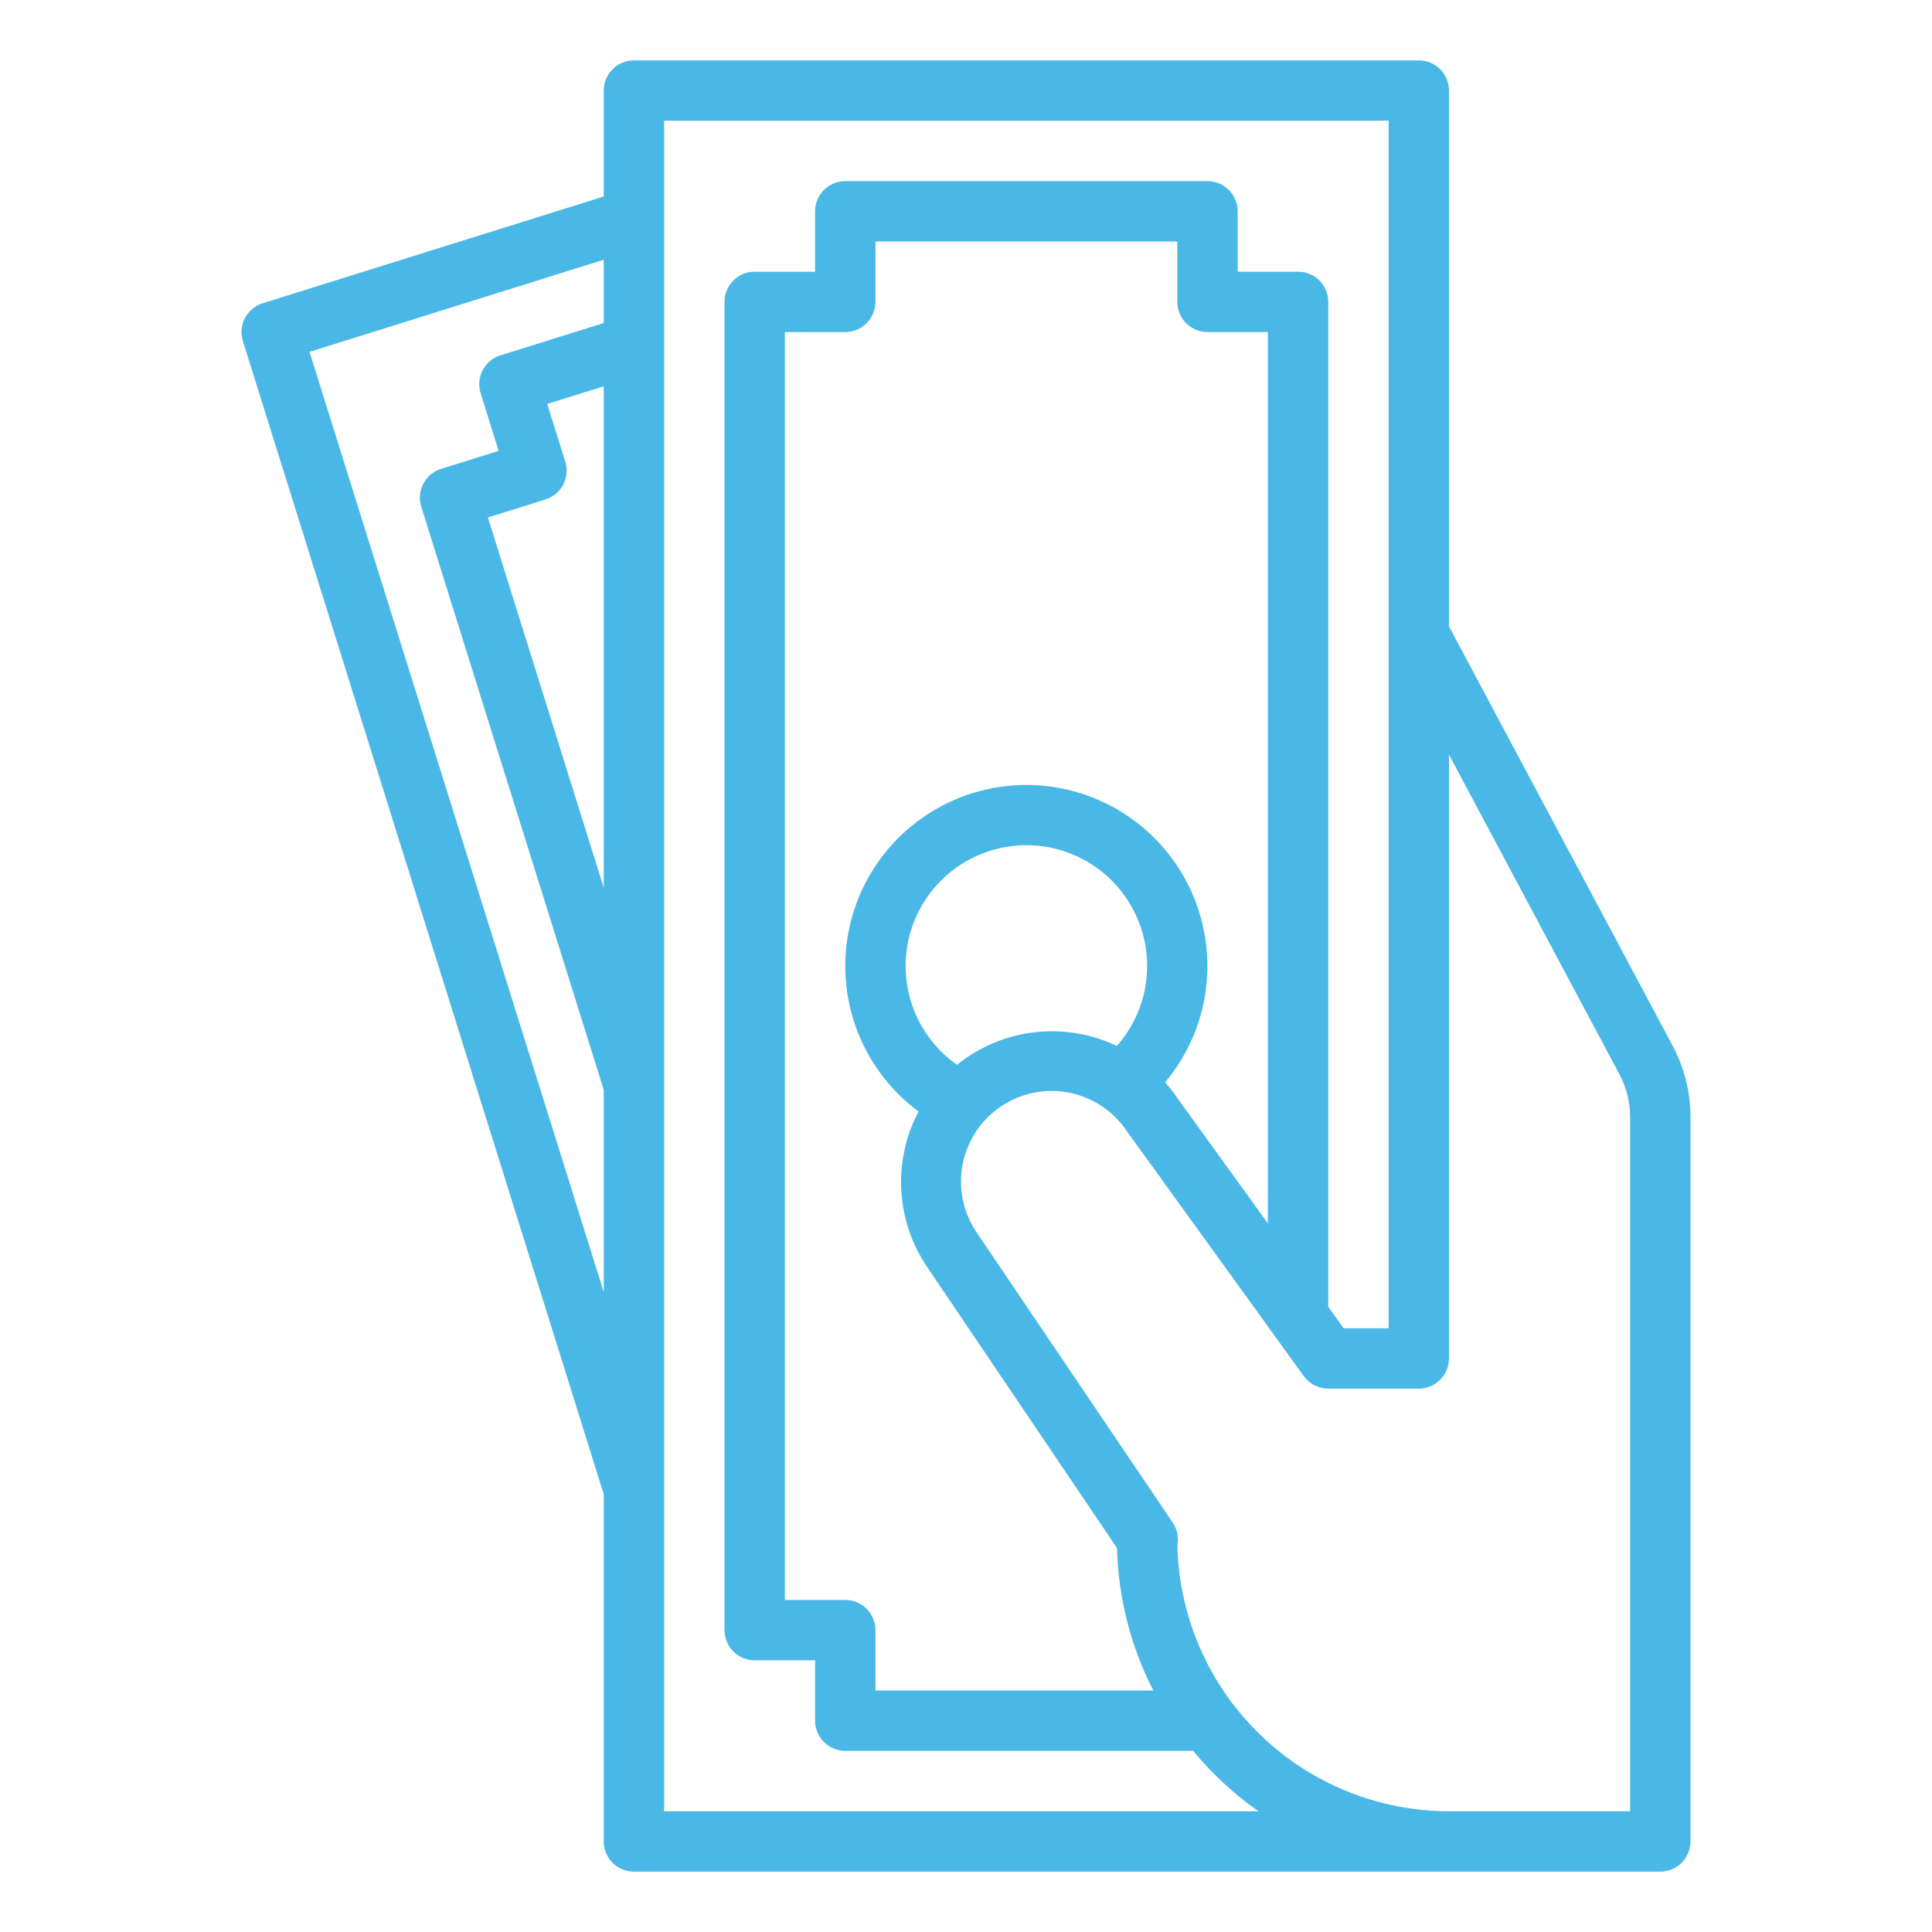 <svg width="57" height="57" viewBox="0 0 57 57" fill="none" xmlns="http://www.w3.org/2000/svg">
<path d="M17.812 44.082V54.328C17.812 54.564 17.906 54.791 18.073 54.958C18.24 55.125 18.467 55.219 18.703 55.219H48.984C49.221 55.219 49.447 55.125 49.614 54.958C49.781 54.791 49.875 54.564 49.875 54.328V32.953C49.874 32.222 49.694 31.503 49.351 30.858L42.75 18.48V2.672C42.75 2.436 42.656 2.209 42.489 2.042C42.322 1.875 42.096 1.781 41.859 1.781H18.703C18.467 1.781 18.24 1.875 18.073 2.042C17.906 2.209 17.812 2.436 17.812 2.672V5.797L7.75 8.947C7.638 8.982 7.534 9.038 7.445 9.113C7.355 9.188 7.281 9.28 7.226 9.384C7.172 9.488 7.139 9.601 7.129 9.717C7.118 9.834 7.131 9.951 7.166 10.063L17.812 44.082ZM16.678 13.619L16.145 11.918L17.812 11.396V26.189L14.394 15.267L16.094 14.735C16.319 14.664 16.507 14.507 16.617 14.298C16.726 14.088 16.748 13.844 16.678 13.619ZM48.094 32.953V53.438H42.75C40.654 53.435 38.642 52.613 37.145 51.146C35.647 49.68 34.783 47.686 34.736 45.59C34.781 45.359 34.732 45.119 34.6 44.923L28.823 36.373C28.623 36.082 28.483 35.755 28.41 35.41C28.337 35.064 28.333 34.708 28.399 34.362C28.464 34.015 28.598 33.685 28.792 33.39C28.986 33.095 29.236 32.842 29.528 32.644C29.821 32.447 30.149 32.309 30.495 32.239C30.841 32.169 31.197 32.169 31.543 32.237C31.889 32.306 32.218 32.442 32.511 32.638C32.804 32.835 33.056 33.087 33.251 33.381C33.256 33.389 33.262 33.396 33.267 33.404L38.466 40.6C38.549 40.714 38.657 40.807 38.782 40.871C38.908 40.935 39.047 40.969 39.188 40.969H41.859C42.096 40.969 42.322 40.875 42.489 40.708C42.656 40.541 42.75 40.314 42.75 40.078V22.266L47.779 31.696C47.986 32.083 48.093 32.515 48.094 32.953ZM24.938 47.203H23.156V9.797H24.938C25.174 9.797 25.4 9.703 25.567 9.536C25.734 9.369 25.828 9.142 25.828 8.906V7.125H34.734V8.906C34.734 9.142 34.828 9.369 34.995 9.536C35.162 9.703 35.389 9.797 35.625 9.797H37.406V36.093L34.718 32.372C34.613 32.218 34.498 32.071 34.375 31.932C35.062 31.112 35.488 30.104 35.596 29.039C35.703 27.974 35.489 26.902 34.98 25.96C34.471 25.019 33.691 24.252 32.742 23.759C31.792 23.266 30.716 23.069 29.653 23.195C28.59 23.321 27.589 23.763 26.781 24.464C25.972 25.165 25.392 26.092 25.117 27.127C24.842 28.161 24.884 29.254 25.237 30.264C25.59 31.274 26.239 32.155 27.099 32.793C26.722 33.507 26.547 34.309 26.59 35.115C26.634 35.922 26.895 36.701 27.346 37.37L32.956 45.673C32.992 47.136 33.358 48.573 34.026 49.875H25.828V48.094C25.828 47.858 25.734 47.631 25.567 47.464C25.4 47.297 25.174 47.203 24.938 47.203ZM28.543 31.187C28.437 31.259 28.335 31.336 28.236 31.415C27.645 31.001 27.194 30.417 26.942 29.741C26.691 29.064 26.651 28.327 26.827 27.628C27.004 26.928 27.389 26.298 27.931 25.822C28.473 25.346 29.147 25.046 29.864 24.961C30.581 24.876 31.306 25.011 31.944 25.348C32.583 25.685 33.103 26.208 33.438 26.847C33.773 27.486 33.905 28.212 33.818 28.929C33.731 29.645 33.428 30.318 32.95 30.859C32.251 30.525 31.476 30.38 30.703 30.438C29.93 30.495 29.186 30.754 28.543 31.187ZM19.594 3.562H40.969V39.188H39.643L39.188 38.557V8.906C39.188 8.67 39.094 8.444 38.927 8.276C38.76 8.109 38.533 8.016 38.297 8.016H36.516V6.234C36.516 5.998 36.422 5.772 36.255 5.605C36.088 5.438 35.861 5.344 35.625 5.344H24.938C24.701 5.344 24.475 5.438 24.308 5.605C24.141 5.772 24.047 5.998 24.047 6.234V8.016H22.266C22.029 8.016 21.803 8.109 21.636 8.276C21.469 8.444 21.375 8.67 21.375 8.906V48.094C21.375 48.33 21.469 48.556 21.636 48.724C21.803 48.891 22.029 48.984 22.266 48.984H24.047V50.766C24.047 51.002 24.141 51.228 24.308 51.395C24.475 51.562 24.701 51.656 24.938 51.656H35.201C35.761 52.333 36.409 52.932 37.127 53.438H19.594V3.562ZM17.812 7.663V9.53L14.763 10.484C14.538 10.555 14.35 10.712 14.24 10.921C14.131 11.13 14.109 11.375 14.179 11.6L14.712 13.301L13.012 13.833C12.9 13.868 12.797 13.925 12.707 13.999C12.617 14.075 12.543 14.166 12.489 14.27C12.435 14.374 12.401 14.487 12.391 14.604C12.381 14.72 12.393 14.837 12.428 14.949L17.812 32.153V38.118L9.132 10.381L17.812 7.663Z" fill="#4AB8E6"/>
</svg>
